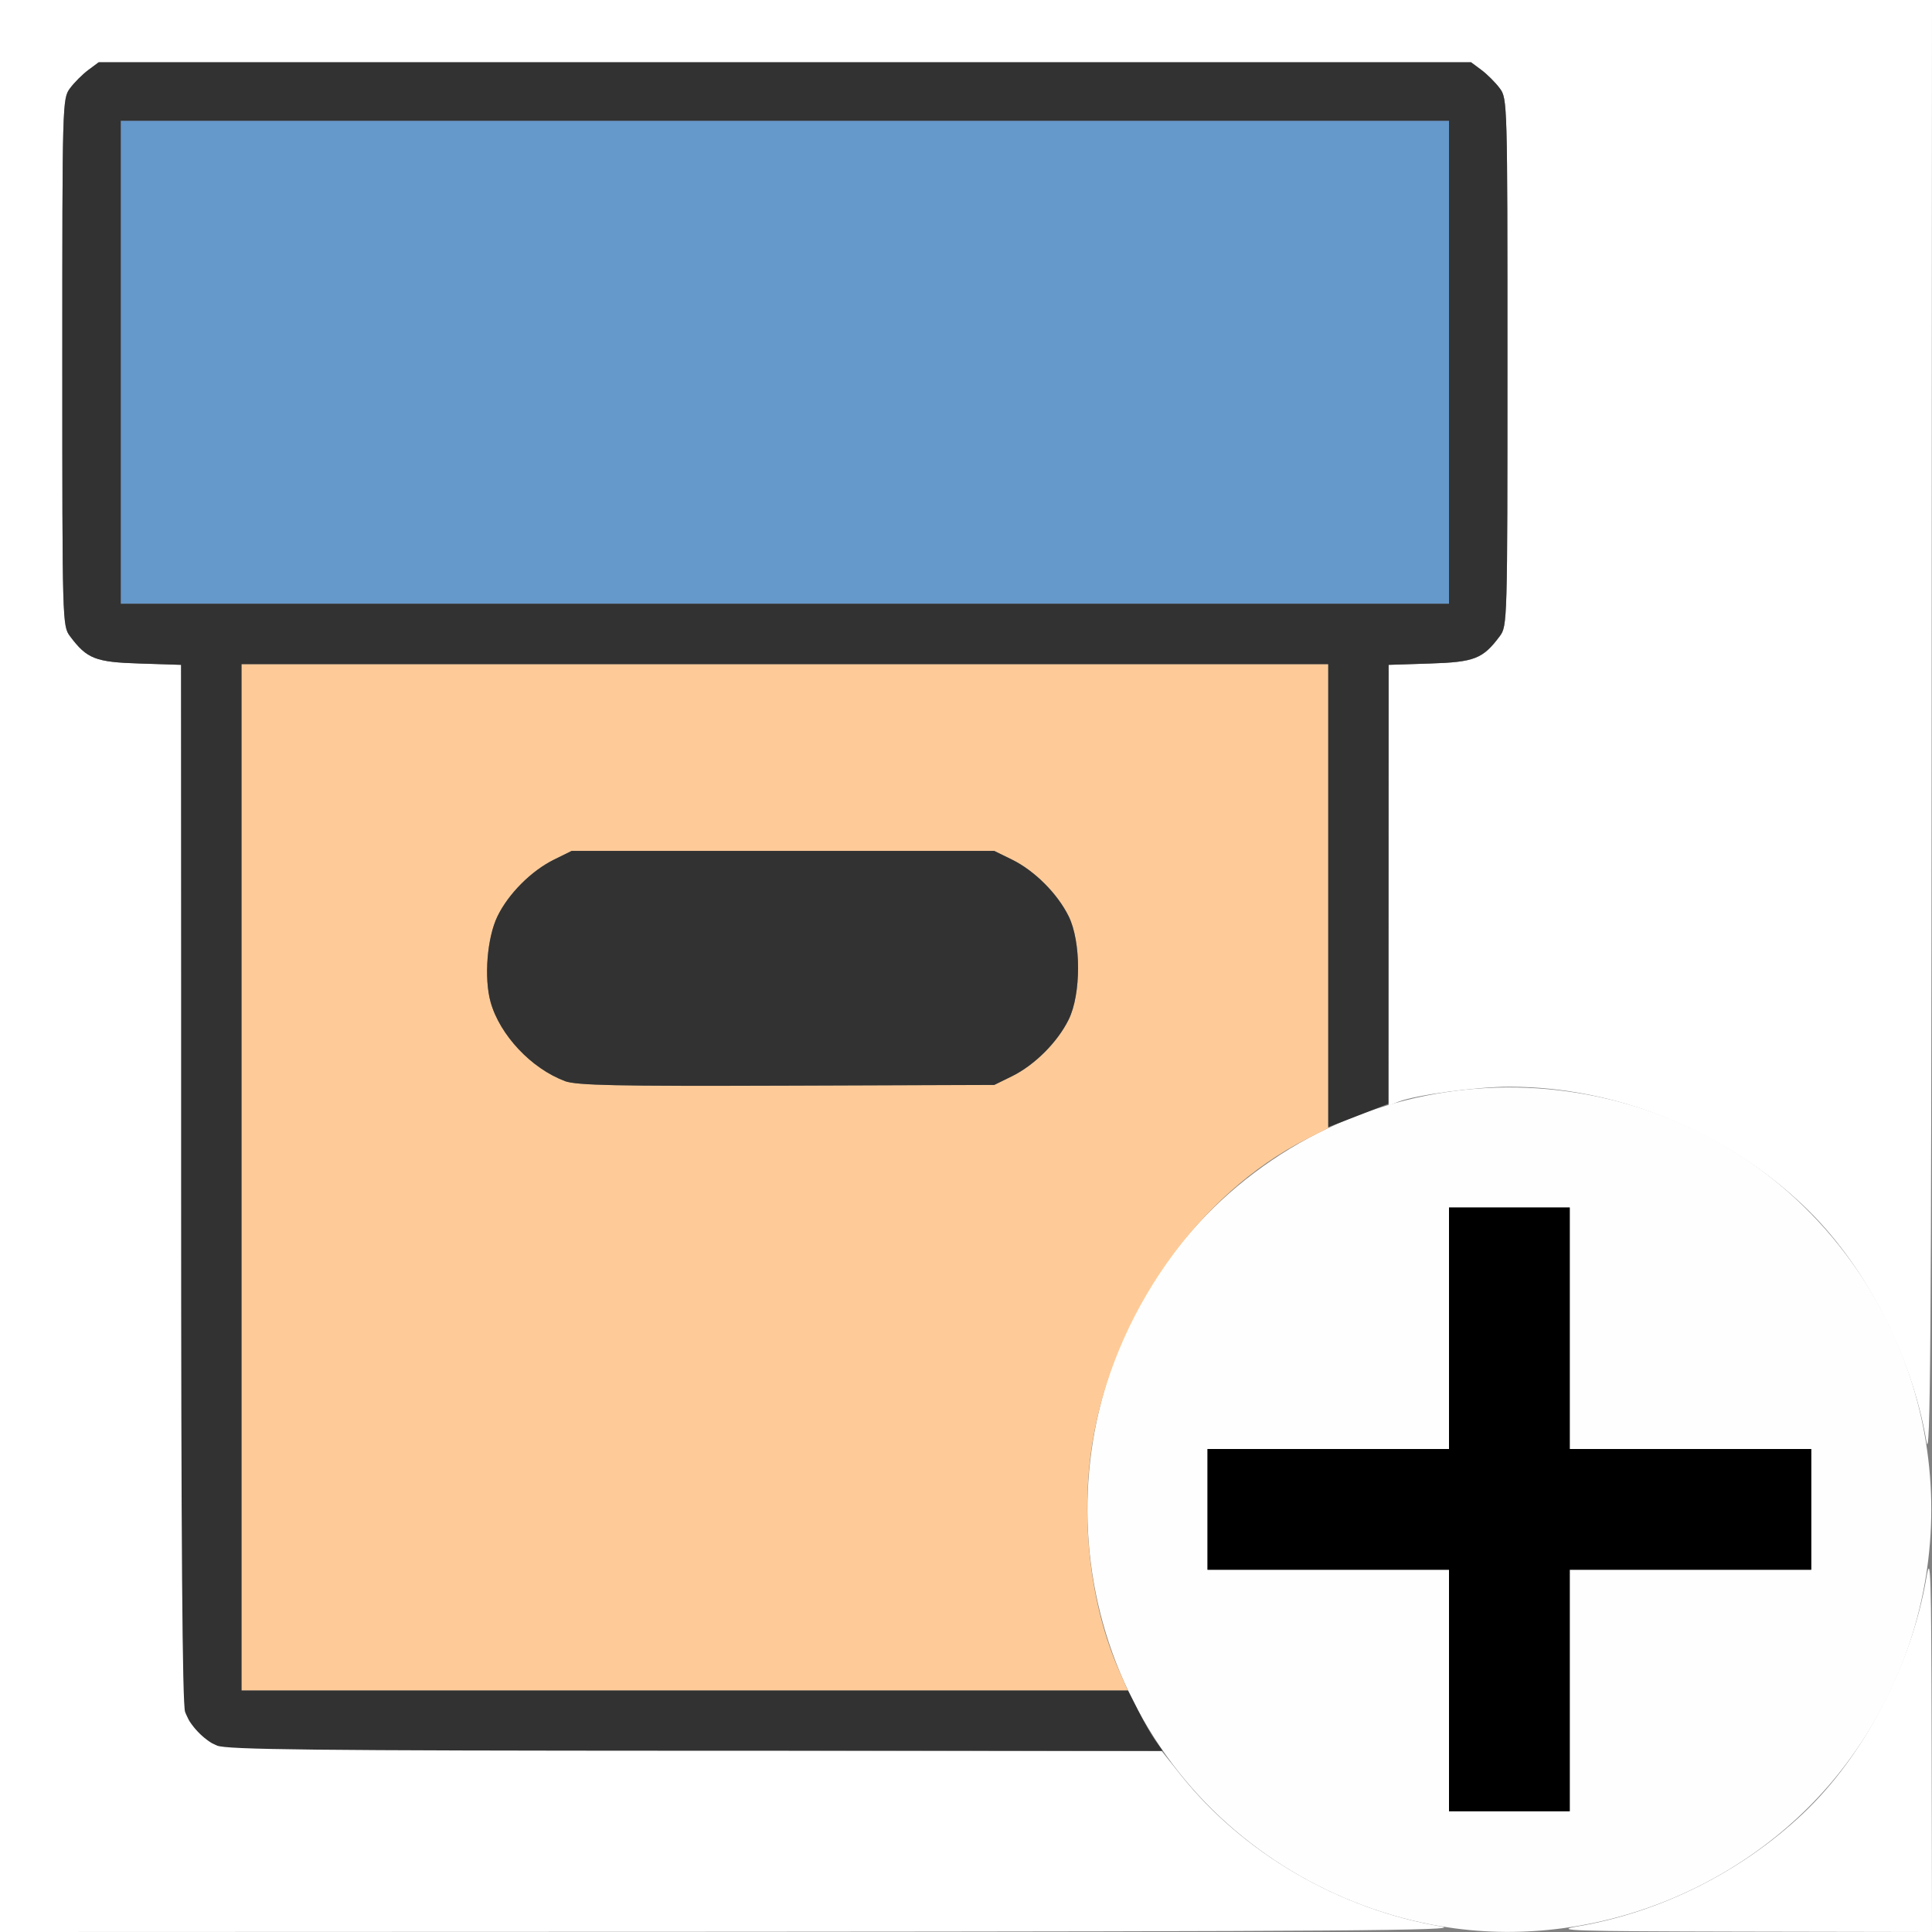 <?xml version="1.0" encoding="UTF-8" standalone="no"?>
<!-- Created with Inkscape (http://www.inkscape.org/) -->

<svg
   xmlns:dc="http://purl.org/dc/elements/1.1/"
   xmlns:cc="http://creativecommons.org/ns#"
   xmlns:rdf="http://www.w3.org/1999/02/22-rdf-syntax-ns#"
   xmlns:svg="http://www.w3.org/2000/svg"
   xmlns="http://www.w3.org/2000/svg"
   xmlns:sodipodi="http://sodipodi.sourceforge.net/DTD/sodipodi-0.dtd"
   xmlns:inkscape="http://www.inkscape.org/namespaces/inkscape"
   version="1.1"
   id="svg2"
   width="16"
   height="16"
   viewBox="0 0 16 16"
   sodipodi:docname="COLLECTION_NEW.svg"
   inkscape:version="0.92.4 (5da689c313, 2019-01-14)">
  <rect x="0" y="0" width="16" height="16" fill="#808080" stroke="none"/>
  <defs
     id="defs6" />
  <sodipodi:namedview
     pagecolor="#ffffff"
     bordercolor="#666666"
     borderopacity="1"
     objecttolerance="10"
     gridtolerance="10"
     guidetolerance="10"
     inkscape:pageopacity="0"
     inkscape:pageshadow="2"
     inkscape:window-width="1355"
     inkscape:window-height="849"
     id="namedview4"
     showgrid="false"
     inkscape:zoom="14.75"
     inkscape:cx="8"
     inkscape:cy="8"
     inkscape:window-x="0"
     inkscape:window-y="0"
     inkscape:window-maximized="0"
     inkscape:current-layer="svg2" />
  <g
     id="COLLECTION_NEW">
    <path
       style="fill:#ffffff;stroke-width:0.031"
       d="M 0,8 V 0 h 8 8 L 15.997,6.086 C 15.994,11.122 15.987,12.131 15.954,11.938 15.831,11.213 15.437,10.458 14.933,9.982 14.275,9.36 13.384,9 12.5,9 c -0.27,0 -0.771,0.067 -0.919,0.124 L 11.5,9.155 V 7.33 5.506 l 0.342,-0.011 c 0.369,-0.011 0.439,-0.039 0.578,-0.226 0.064,-0.085 0.064,-0.113 0.064,-2.269 0,-2.156 -7.94e-4,-2.184 -0.064,-2.269 -0.035,-0.047 -0.103,-0.115 -0.151,-0.151 L 12.183,0.516 H 6.5 0.817 L 0.731,0.58 C 0.683,0.615 0.615,0.683 0.58,0.731 0.516,0.816 0.516,0.844 0.516,3 c 0,2.156 7.95e-4,2.184 0.064,2.269 0.14,0.187 0.209,0.214 0.578,0.226 l 0.341,0.011 0.008,4.339 c 0.008,4.327 0.008,4.339 0.073,4.425 0.035,0.047 0.103,0.115 0.151,0.151 0.086,0.064 0.102,0.064 3.988,0.073 l 3.902,0.008 0.156,0.196 c 0.518,0.651 1.313,1.113 2.161,1.257 0.194,0.033 -0.816,0.04 -5.852,0.043 L 0,16 Z m 13.062,7.954 c 0.691,-0.117 1.357,-0.451 1.871,-0.936 0.504,-0.476 0.898,-1.231 1.021,-1.955 0.035,-0.206 0.04,-0.041 0.043,1.352 L 16,16 14.414,15.997 C 13.022,15.994 12.857,15.989 13.062,15.954 Z"
       id="path829"
       inkscape:connector-curvature="0" />
    <path
       style="fill:#fefefe;stroke-width:0.031"
       d="M 11.938,15.954 C 11.048,15.803 10.246,15.319 9.713,14.613 8.55,13.07 8.853,10.87 10.387,9.713 c 1.543,-1.163 3.743,-0.86 4.899,0.674 0.944,1.253 0.944,2.973 0,4.225 -0.77,1.022 -2.098,1.553 -3.349,1.341 z M 13,14 v -1 h 1 1 V 12.5 12 H 14 13 V 11 10 H 12.5 12 v 1 1 h -1 -1 v 0.5 0.5 h 1 1 v 1 1 h 0.5 0.5 z"
       id="path827"
       inkscape:connector-curvature="0" />
    <path
       style="fill:#fecb98;stroke-width:0.031"
       d="M 2,9.75 V 5.5 H 6.5 11 v 1.921 1.921 l -0.18,0.091 C 9.923,9.887 9.219,10.886 9.046,11.952 8.945,12.578 9.029,13.296 9.268,13.836 L 9.34,14 H 5.67 2 Z M 8.381,8.912 C 8.568,8.82 8.757,8.631 8.85,8.444 8.954,8.232 8.954,7.799 8.85,7.588 8.757,7.4 8.568,7.211 8.381,7.119 L 8.234,7.047 h -1.75 -1.75 L 4.588,7.119 C 4.4,7.212 4.211,7.401 4.12,7.588 4.034,7.765 4.007,8.098 4.063,8.299 c 0.076,0.272 0.338,0.551 0.614,0.653 0.099,0.037 0.42,0.043 1.839,0.038 l 1.719,-0.006 z"
       id="path825"
       inkscape:connector-curvature="0" />
    <path
       style="fill:#6598cb;stroke-width:0.031"
       d="M 1,3 V 1 H 6.5 12 V 3 5 H 6.5 1 Z"
       id="path823"
       inkscape:connector-curvature="0" />
    <path
       style="fill:#323232;stroke-width:0.031"
       d="M 1.797,14.456 C 1.682,14.405 1.578,14.295 1.533,14.178 1.51,14.117 1.5,12.762 1.5,9.798 V 5.506 L 1.158,5.495 C 0.789,5.484 0.72,5.456 0.58,5.269 0.516,5.184 0.516,5.156 0.516,3 c 0,-2.156 7.95e-4,-2.184 0.064,-2.269 0.035,-0.047 0.103,-0.115 0.151,-0.151 L 0.817,0.516 H 6.5 12.183 l 0.086,0.064 c 0.047,0.035 0.115,0.103 0.151,0.151 0.064,0.085 0.064,0.113 0.064,2.269 0,2.156 -7.94e-4,2.184 -0.064,2.269 -0.14,0.187 -0.209,0.214 -0.578,0.226 L 11.5,5.506 11.499,7.323 11.498,9.141 11.249,9.238 11,9.334 V 7.417 5.5 h -4.5 -4.5 V 9.75 14 h 3.671 3.671 l 0.083,0.164 c 0.045,0.09 0.11,0.203 0.143,0.25 L 9.629,14.5 5.76,14.499 C 2.605,14.498 1.873,14.49 1.797,14.456 Z M 12,3 V 1 H 6.5 1 V 3 5 H 6.5 12 Z M 4.677,8.952 C 4.401,8.85 4.139,8.571 4.063,8.299 4.007,8.098 4.034,7.765 4.12,7.588 4.211,7.401 4.4,7.212 4.588,7.119 L 4.734,7.047 h 1.75 1.75 l 0.147,0.072 c 0.187,0.092 0.376,0.281 0.469,0.469 0.104,0.211 0.104,0.645 0,0.856 -0.092,0.187 -0.281,0.376 -0.469,0.469 l -0.147,0.072 -1.719,0.006 c -1.419,0.005 -1.74,-0.002 -1.839,-0.038 z"
       id="path821"
       inkscape:connector-curvature="0" />
    <path
       style="fill:#000000;stroke-width:0.031"
       d="M 12,14 V 13 H 11 10 V 12.5 12 h 1 1 v -1 -1 h 0.5 0.5 v 1 1 h 1 1 v 0.5 0.5 h -1 -1 v 1 1 H 12.5 12 Z"
       id="path819"
       inkscape:connector-curvature="0" />
  </g>
</svg>
